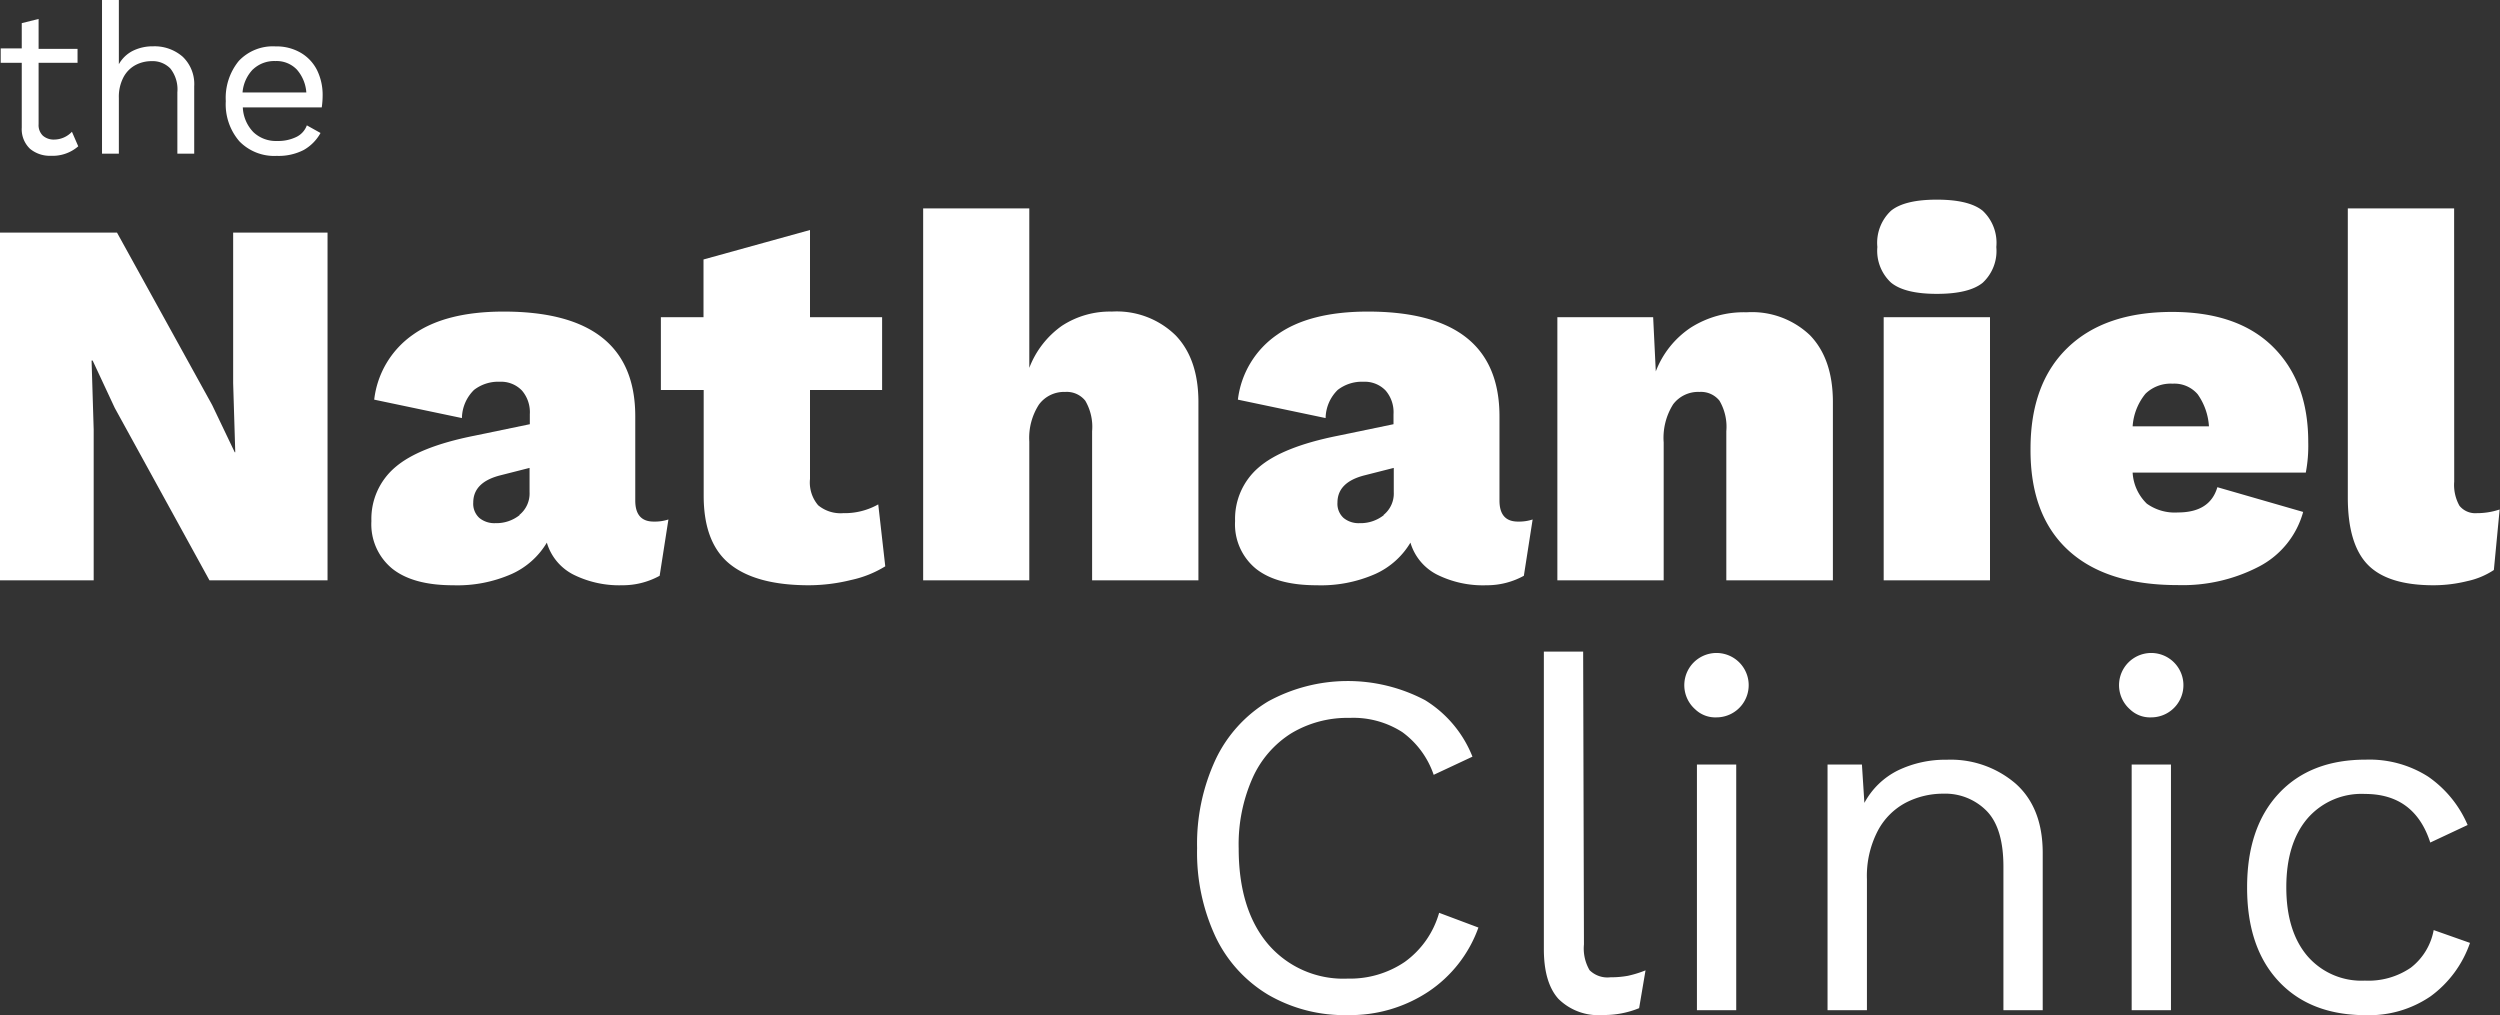 <svg id="Layer_2" data-name="Layer 2" xmlns="http://www.w3.org/2000/svg" viewBox="0 0 285 115.72"><rect x="0" y="0" width="285" height="115.72" fill="#333333" stroke="none"/><defs><style>.cls-1{fill:#fff;}</style></defs><title>nath-clinic-logo</title><path class="cls-1" d="M15.58,24.52a4.45,4.45,0,0,1-3.1,1.08,3.54,3.54,0,0,1-2.39-.79,3.08,3.08,0,0,1-.95-2.42V15H6.74V13.36h2.4V10.48L11.06,10v3.41H15.5V15H11.06v7a1.67,1.67,0,0,0,.49,1.31,1.88,1.88,0,0,0,1.31.44,2.8,2.8,0,0,0,2-.89Z" transform="translate(-6.66 -7.84)"/><path class="cls-1" d="M27.48,14.3a4.3,4.3,0,0,1,1.32,3.38v7.68H26.88v-7a3.83,3.83,0,0,0-.8-2.71,2.83,2.83,0,0,0-2.15-.84,3.9,3.9,0,0,0-1.79.43,3.35,3.35,0,0,0-1.39,1.38A4.77,4.77,0,0,0,20.21,19v6.36H18.29V7.84h1.92v7.32a3.79,3.79,0,0,1,1.62-1.54,5.1,5.1,0,0,1,2.29-.5A4.87,4.87,0,0,1,27.48,14.3Z" transform="translate(-6.66 -7.84)"/><path class="cls-1" d="M43.34,20.08h-9a4.33,4.33,0,0,0,1.21,2.83,3.72,3.72,0,0,0,2.7,1,4.72,4.72,0,0,0,2.2-.46,2.36,2.36,0,0,0,1.19-1.32L43.2,23a5,5,0,0,1-1.92,1.94,6.25,6.25,0,0,1-3.07.67,5.54,5.54,0,0,1-4.26-1.66,6.45,6.45,0,0,1-1.55-4.58,6.65,6.65,0,0,1,1.48-4.58,5.32,5.32,0,0,1,4.19-1.66,5.48,5.48,0,0,1,2.9.74,4.78,4.78,0,0,1,1.85,2,6.4,6.4,0,0,1,.62,2.86A9.56,9.56,0,0,1,43.34,20.08Zm-7.84-4.34a4.28,4.28,0,0,0-1.19,2.64h7.27a4.39,4.39,0,0,0-1.1-2.63,3.21,3.21,0,0,0-2.42-.95A3.53,3.53,0,0,0,35.51,15.74Z" transform="translate(-6.66 -7.84)"/><path class="cls-1" d="M44,74H30.54L19.74,54.34l-2.52-5.4H17.1l.24,7.86V74H6.66V34.36H20L30.84,54l2.58,5.4h.06l-.24-7.86V34.36H44Z" transform="translate(-6.66 -7.84)"/><path class="cls-1" d="M82.86,67.06l-1,6.42a8.75,8.75,0,0,1-4.26,1.08A11.73,11.73,0,0,1,72,73.33a6,6,0,0,1-3-3.63,8.94,8.94,0,0,1-4,3.57,15.34,15.34,0,0,1-6.69,1.29q-4.56,0-6.93-1.89A6.54,6.54,0,0,1,49,67.24a7.71,7.71,0,0,1,2.7-6.12q2.7-2.34,9-3.6l6.36-1.32V55.06a3.79,3.79,0,0,0-.9-2.7,3.29,3.29,0,0,0-2.52-1,4.5,4.5,0,0,0-2.94.93,4.59,4.59,0,0,0-1.38,3.21l-10-2.1A10.48,10.48,0,0,1,53.73,46q3.69-2.64,10.35-2.64,15,0,15,11.94v9.6q0,2.4,2.1,2.4A5,5,0,0,0,82.86,67.06Zm-17-.51a3.14,3.14,0,0,0,1.17-2.61V61.18l-3.3.84q-3.12.78-3.12,3.12a2.18,2.18,0,0,0,.69,1.74,2.69,2.69,0,0,0,1.83.6A4.25,4.25,0,0,0,65.91,66.55Z" transform="translate(-6.66 -7.84)"/><path class="cls-1" d="M107.58,72.4a12.34,12.34,0,0,1-3.9,1.56,20.26,20.26,0,0,1-4.8.6q-6,0-9-2.4t-3-7.8V52.3H82V44h4.86V37.42L99,34.06V44h8.22V52.3H99V62.44a4,4,0,0,0,.93,3,4,4,0,0,0,2.85.9,7.8,7.8,0,0,0,4-1Z" transform="translate(-6.66 -7.84)"/><path class="cls-1" d="M140.67,46.06q2.61,2.7,2.61,7.62V74H131.16v-17a5.88,5.88,0,0,0-.78-3.48,2.7,2.7,0,0,0-2.28-1,3.56,3.56,0,0,0-3,1.44A7,7,0,0,0,124,58.18V74H111.9V31.6H124V49.78a10.39,10.39,0,0,1,3.72-4.8,10,10,0,0,1,5.7-1.62A9.59,9.59,0,0,1,140.67,46.06Z" transform="translate(-6.66 -7.84)"/><path class="cls-1" d="M181.38,67.06l-1,6.42a8.75,8.75,0,0,1-4.26,1.08,11.73,11.73,0,0,1-5.67-1.23,6,6,0,0,1-3-3.63,8.94,8.94,0,0,1-4,3.57,15.34,15.34,0,0,1-6.69,1.29q-4.56,0-6.93-1.89a6.54,6.54,0,0,1-2.37-5.43,7.71,7.71,0,0,1,2.7-6.12q2.7-2.34,9-3.6l6.36-1.32V55.06a3.79,3.79,0,0,0-.9-2.7,3.29,3.29,0,0,0-2.52-1,4.5,4.5,0,0,0-2.94.93,4.59,4.59,0,0,0-1.38,3.21l-10-2.1A10.48,10.48,0,0,1,152.25,46q3.69-2.64,10.35-2.64,15,0,15,11.94v9.6q0,2.4,2.1,2.4A5,5,0,0,0,181.38,67.06Zm-17-.51a3.14,3.14,0,0,0,1.17-2.61V61.18l-3.3.84q-3.12.78-3.12,3.12a2.18,2.18,0,0,0,.69,1.74,2.69,2.69,0,0,0,1.83.6A4.25,4.25,0,0,0,164.43,66.55Z" transform="translate(-6.66 -7.84)"/><path class="cls-1" d="M213,46.06q2.61,2.7,2.61,7.62V74H203.46v-17a5.88,5.88,0,0,0-.78-3.48,2.7,2.7,0,0,0-2.28-1,3.57,3.57,0,0,0-3,1.41,7.15,7.15,0,0,0-1.08,4.35V74H184.2V44h10.92l.3,6.18a10.5,10.5,0,0,1,4-5,11.3,11.3,0,0,1,6.36-1.74A9.59,9.59,0,0,1,213,46.06Z" transform="translate(-6.66 -7.84)"/><path class="cls-1" d="M222.24,40.06A4.94,4.94,0,0,1,220.68,36a5,5,0,0,1,1.56-4.14q1.56-1.26,5.22-1.26t5.22,1.26A5,5,0,0,1,234.24,36a4.94,4.94,0,0,1-1.56,4.08q-1.56,1.26-5.22,1.26T222.24,40.06ZM233.52,74H221.4V44h12.12Z" transform="translate(-6.66 -7.84)"/><path class="cls-1" d="M269.52,61.72H249.78a5.35,5.35,0,0,0,1.62,3.54,5.48,5.48,0,0,0,3.54,1q3.66,0,4.5-2.88l9.78,2.82a10,10,0,0,1-5,6.21,18.86,18.86,0,0,1-9.33,2.13q-8.16,0-12.48-4T238.14,59q0-7.44,4.23-11.52t11.91-4.08q7.5,0,11.52,4t4,10.89A16.24,16.24,0,0,1,269.52,61.72Zm-18.27-9a6.56,6.56,0,0,0-1.47,3.72h8.7a7.08,7.08,0,0,0-1.29-3.66,3.49,3.49,0,0,0-2.85-1.2A4.12,4.12,0,0,0,251.25,52.72Z" transform="translate(-6.66 -7.84)"/><path class="cls-1" d="M286.44,62.74a4.86,4.86,0,0,0,.6,2.76,2.33,2.33,0,0,0,2,.84,8.1,8.1,0,0,0,2.58-.42l-.66,6.9a8.79,8.79,0,0,1-3,1.26,16.19,16.19,0,0,1-3.87.48q-5.22,0-7.5-2.34t-2.28-7.68V31.6h12.12Z" transform="translate(-6.66 -7.84)"/><path class="cls-1" d="M169.48,120.9a16.13,16.13,0,0,1-9.18,2.66,17.27,17.27,0,0,1-9.07-2.32,15.42,15.42,0,0,1-6-6.61,22.72,22.72,0,0,1-2.1-10.11,22.77,22.77,0,0,1,2.1-10.08,15.4,15.4,0,0,1,6-6.64,18.89,18.89,0,0,1,17.89-.14,13.31,13.31,0,0,1,5.4,6.44l-4.42,2.07a10,10,0,0,0-3.58-4.87,10.32,10.32,0,0,0-6-1.62,12.42,12.42,0,0,0-6.66,1.76,11.59,11.59,0,0,0-4.42,5.12,18.64,18.64,0,0,0-1.57,8q0,6.94,3.33,10.89a11.28,11.28,0,0,0,9.1,3.95,11.11,11.11,0,0,0,6.5-1.9,10.38,10.38,0,0,0,3.92-5.6l4.48,1.68A14.75,14.75,0,0,1,169.48,120.9Z" transform="translate(-6.66 -7.84)"/><path class="cls-1" d="M187.23,115.5a4.91,4.91,0,0,0,.64,2.94,2.9,2.9,0,0,0,2.38.81,10.85,10.85,0,0,0,2-.17,12.62,12.62,0,0,0,2-.62l-.73,4.31a10.52,10.52,0,0,1-4.14.78,6.46,6.46,0,0,1-5.07-1.85q-1.65-1.85-1.65-5.66V82.12h4.48Z" transform="translate(-6.66 -7.84)"/><path class="cls-1" d="M199.91,88.7a3.67,3.67,0,1,1,2.44.92A3.3,3.3,0,0,1,199.91,88.7Zm4.68,34.3h-4.48V95h4.48Z" transform="translate(-6.66 -7.84)"/><path class="cls-1" d="M236.45,97.18q3.08,2.75,3.08,7.9V123h-4.48V106.65q0-4.37-1.88-6.33a6.62,6.62,0,0,0-5-2,9.27,9.27,0,0,0-4.2,1,7.67,7.67,0,0,0-3.22,3.19,11.14,11.14,0,0,0-1.26,5.57V123H215V95h3.92l.28,4.37a8.75,8.75,0,0,1,3.86-3.72,12.47,12.47,0,0,1,5.54-1.2A11.35,11.35,0,0,1,236.45,97.18Z" transform="translate(-6.66 -7.84)"/><path class="cls-1" d="M249.47,88.7a3.67,3.67,0,1,1,2.44.92A3.3,3.3,0,0,1,249.47,88.7Zm4.68,34.3h-4.48V95h4.48Z" transform="translate(-6.66 -7.84)"/><path class="cls-1" d="M283.46,96.37a12.8,12.8,0,0,1,4.51,5.52l-4.26,2q-1.79-5.54-7.45-5.54a8.14,8.14,0,0,0-6.58,2.83q-2.38,2.83-2.38,7.81t2.38,7.81a8.13,8.13,0,0,0,6.58,2.83,8.54,8.54,0,0,0,5.24-1.48,7,7,0,0,0,2.6-4.28l4.14,1.46a12.63,12.63,0,0,1-4.48,6.08,12.4,12.4,0,0,1-7.39,2.16q-6.33,0-9.94-3.86T262.83,109q0-6.83,3.61-10.7t9.94-3.86A12.44,12.44,0,0,1,283.46,96.37Z" transform="translate(-6.66 -7.84)"/></svg>